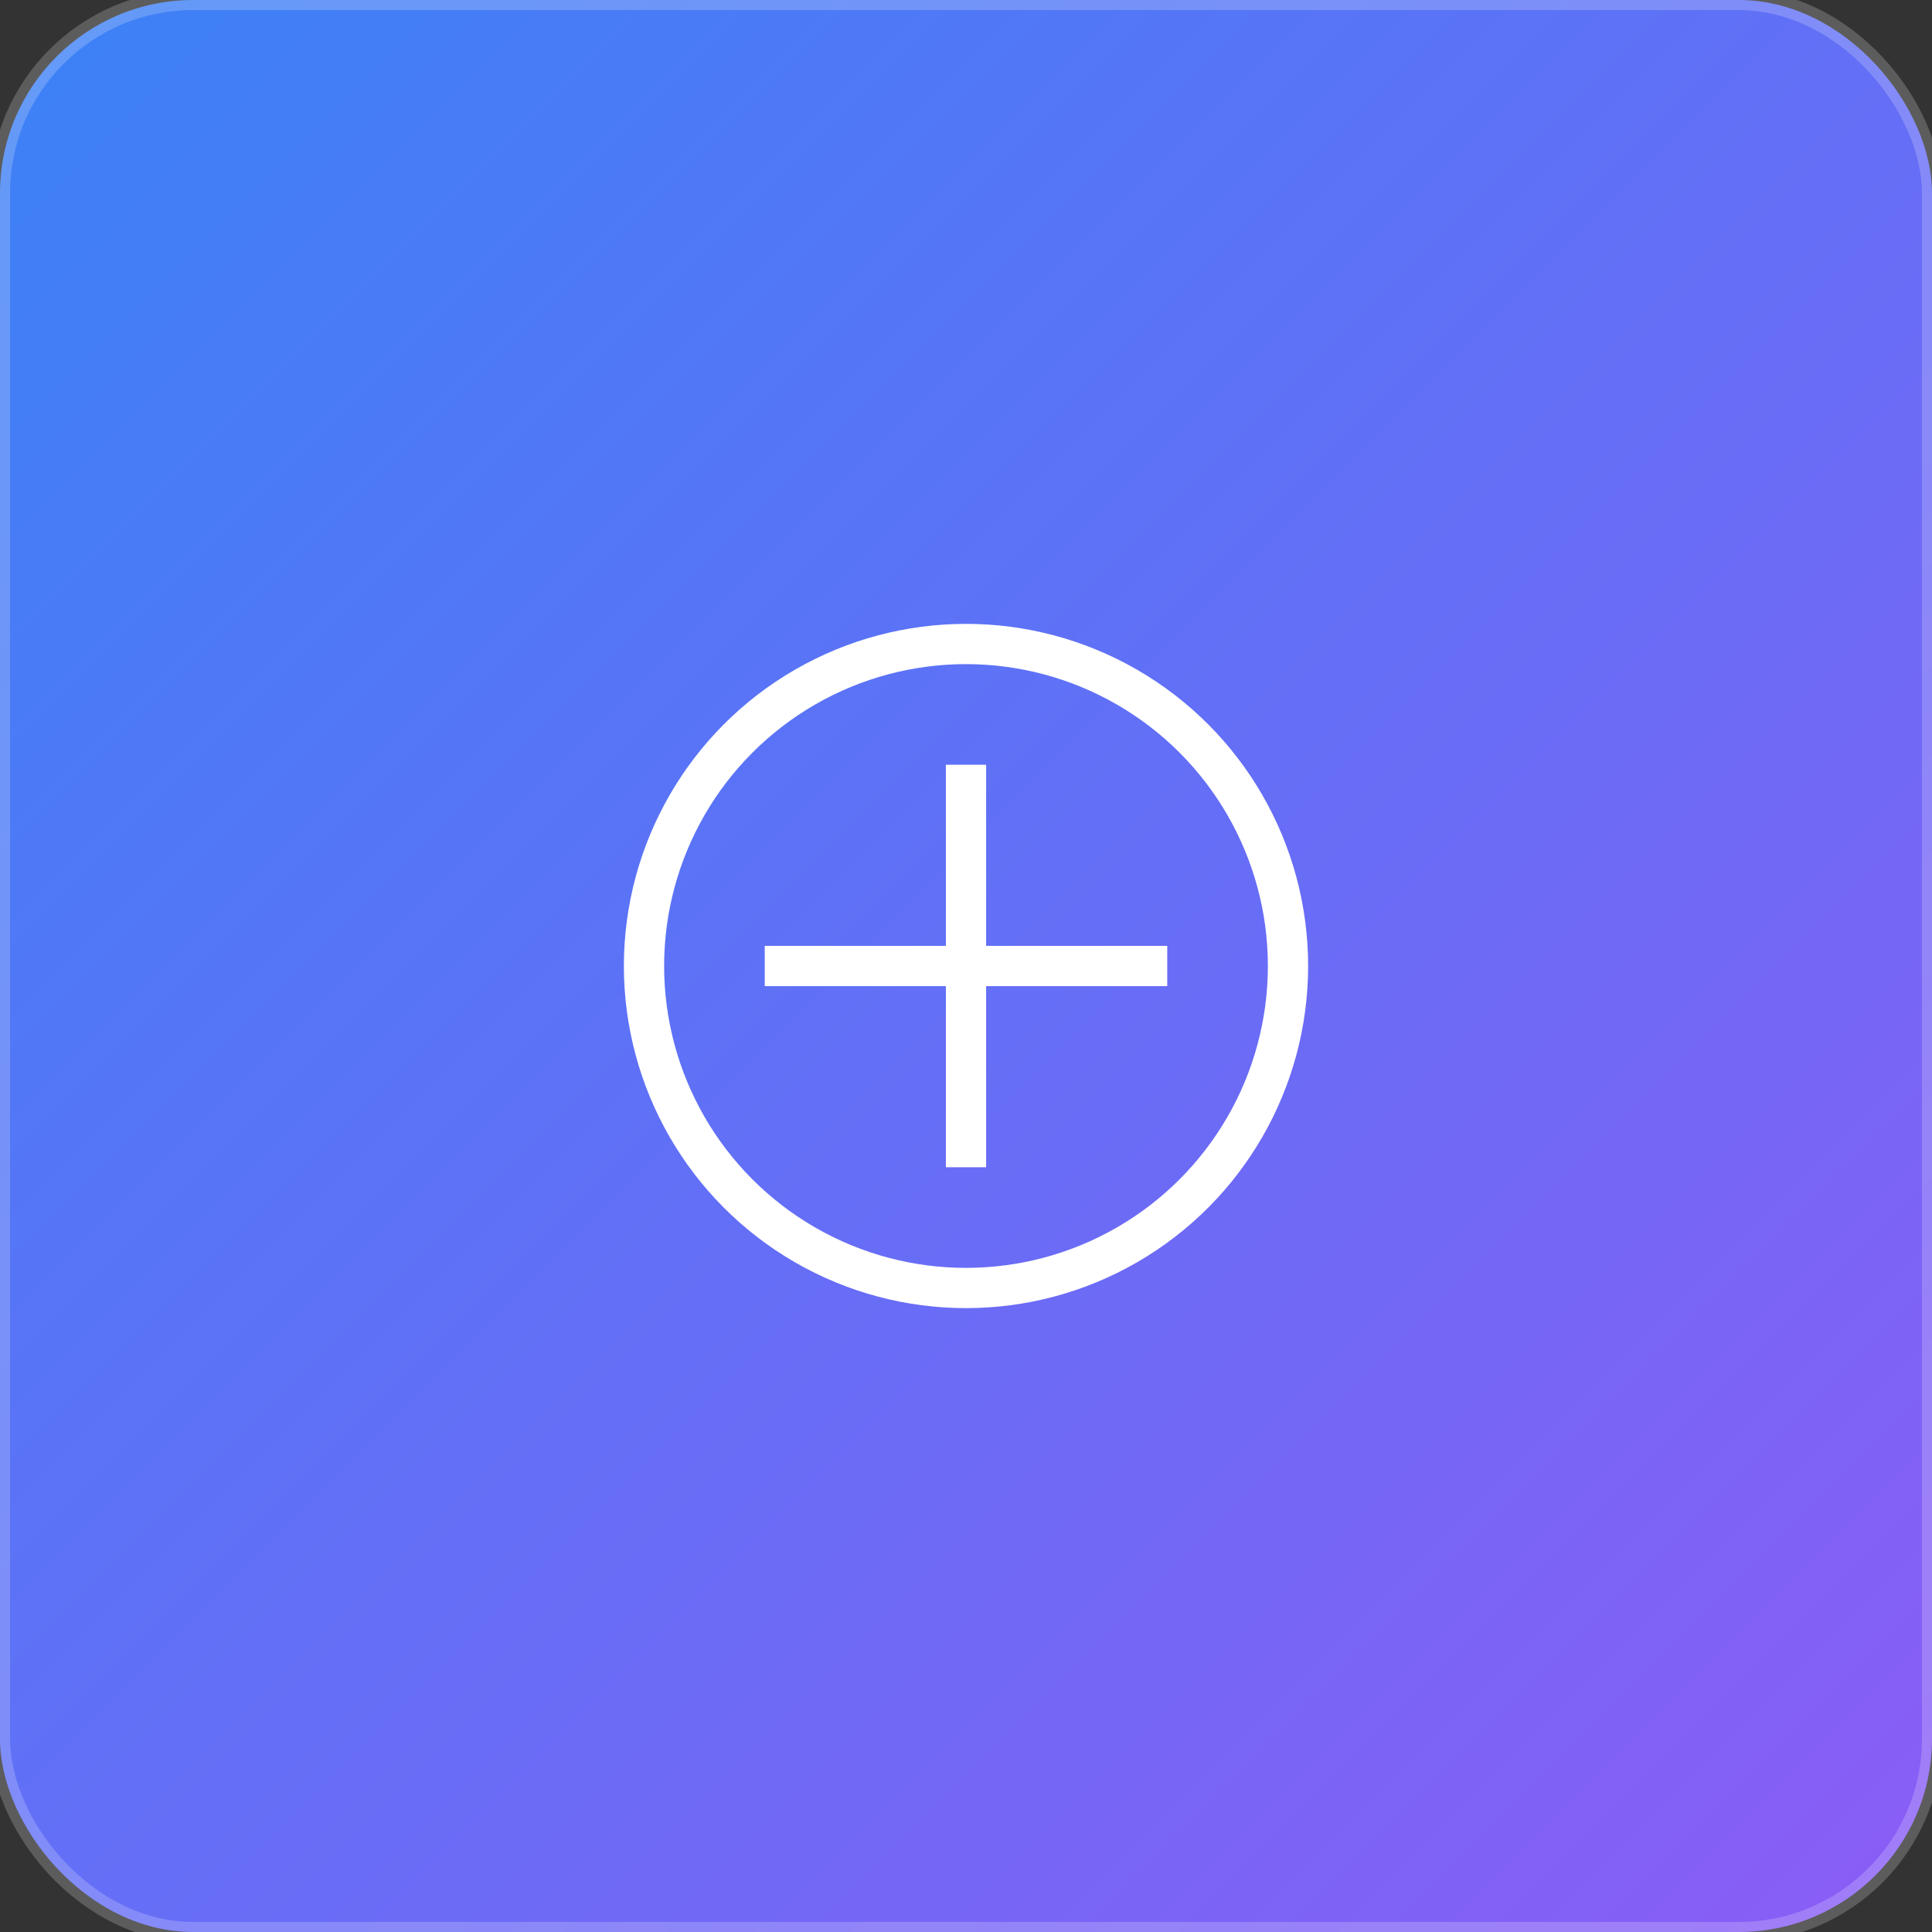 <svg width="96" height="96" viewBox="0 0 96 96" xmlns="http://www.w3.org/2000/svg">
    <rect x="0" y="0" width="96" height="96" fill="#333333" stroke="none"/>
    <defs>
      <linearGradient id="bg-gradient-96" x1="0%" y1="0%" x2="100%" y2="100%">
        <stop offset="0%" style="stop-color:#3b82f6"/>
        <stop offset="100%" style="stop-color:#8b5cf6"/>
      </linearGradient>
    </defs>
    
    <!-- Background -->
    <rect width="96" height="96" fill="url(#bg-gradient-96)" rx="9.6"/>
    
    <!-- Icon content -->
    
      <circle cx="48" cy="48" r="16" fill="none" stroke="#ffffff" stroke-width="2"/>
      <line x1="48" y1="38" x2="48" y2="58" stroke="#ffffff" stroke-width="2"/>
      <line x1="38" y1="48" x2="58" y2="48" stroke="#ffffff" stroke-width="2"/>
    
    
    <!-- Subtle border -->
    <rect width="96" height="96" fill="none" stroke="rgba(255,255,255,0.2)" stroke-width="1" rx="9.6"/>
  </svg>